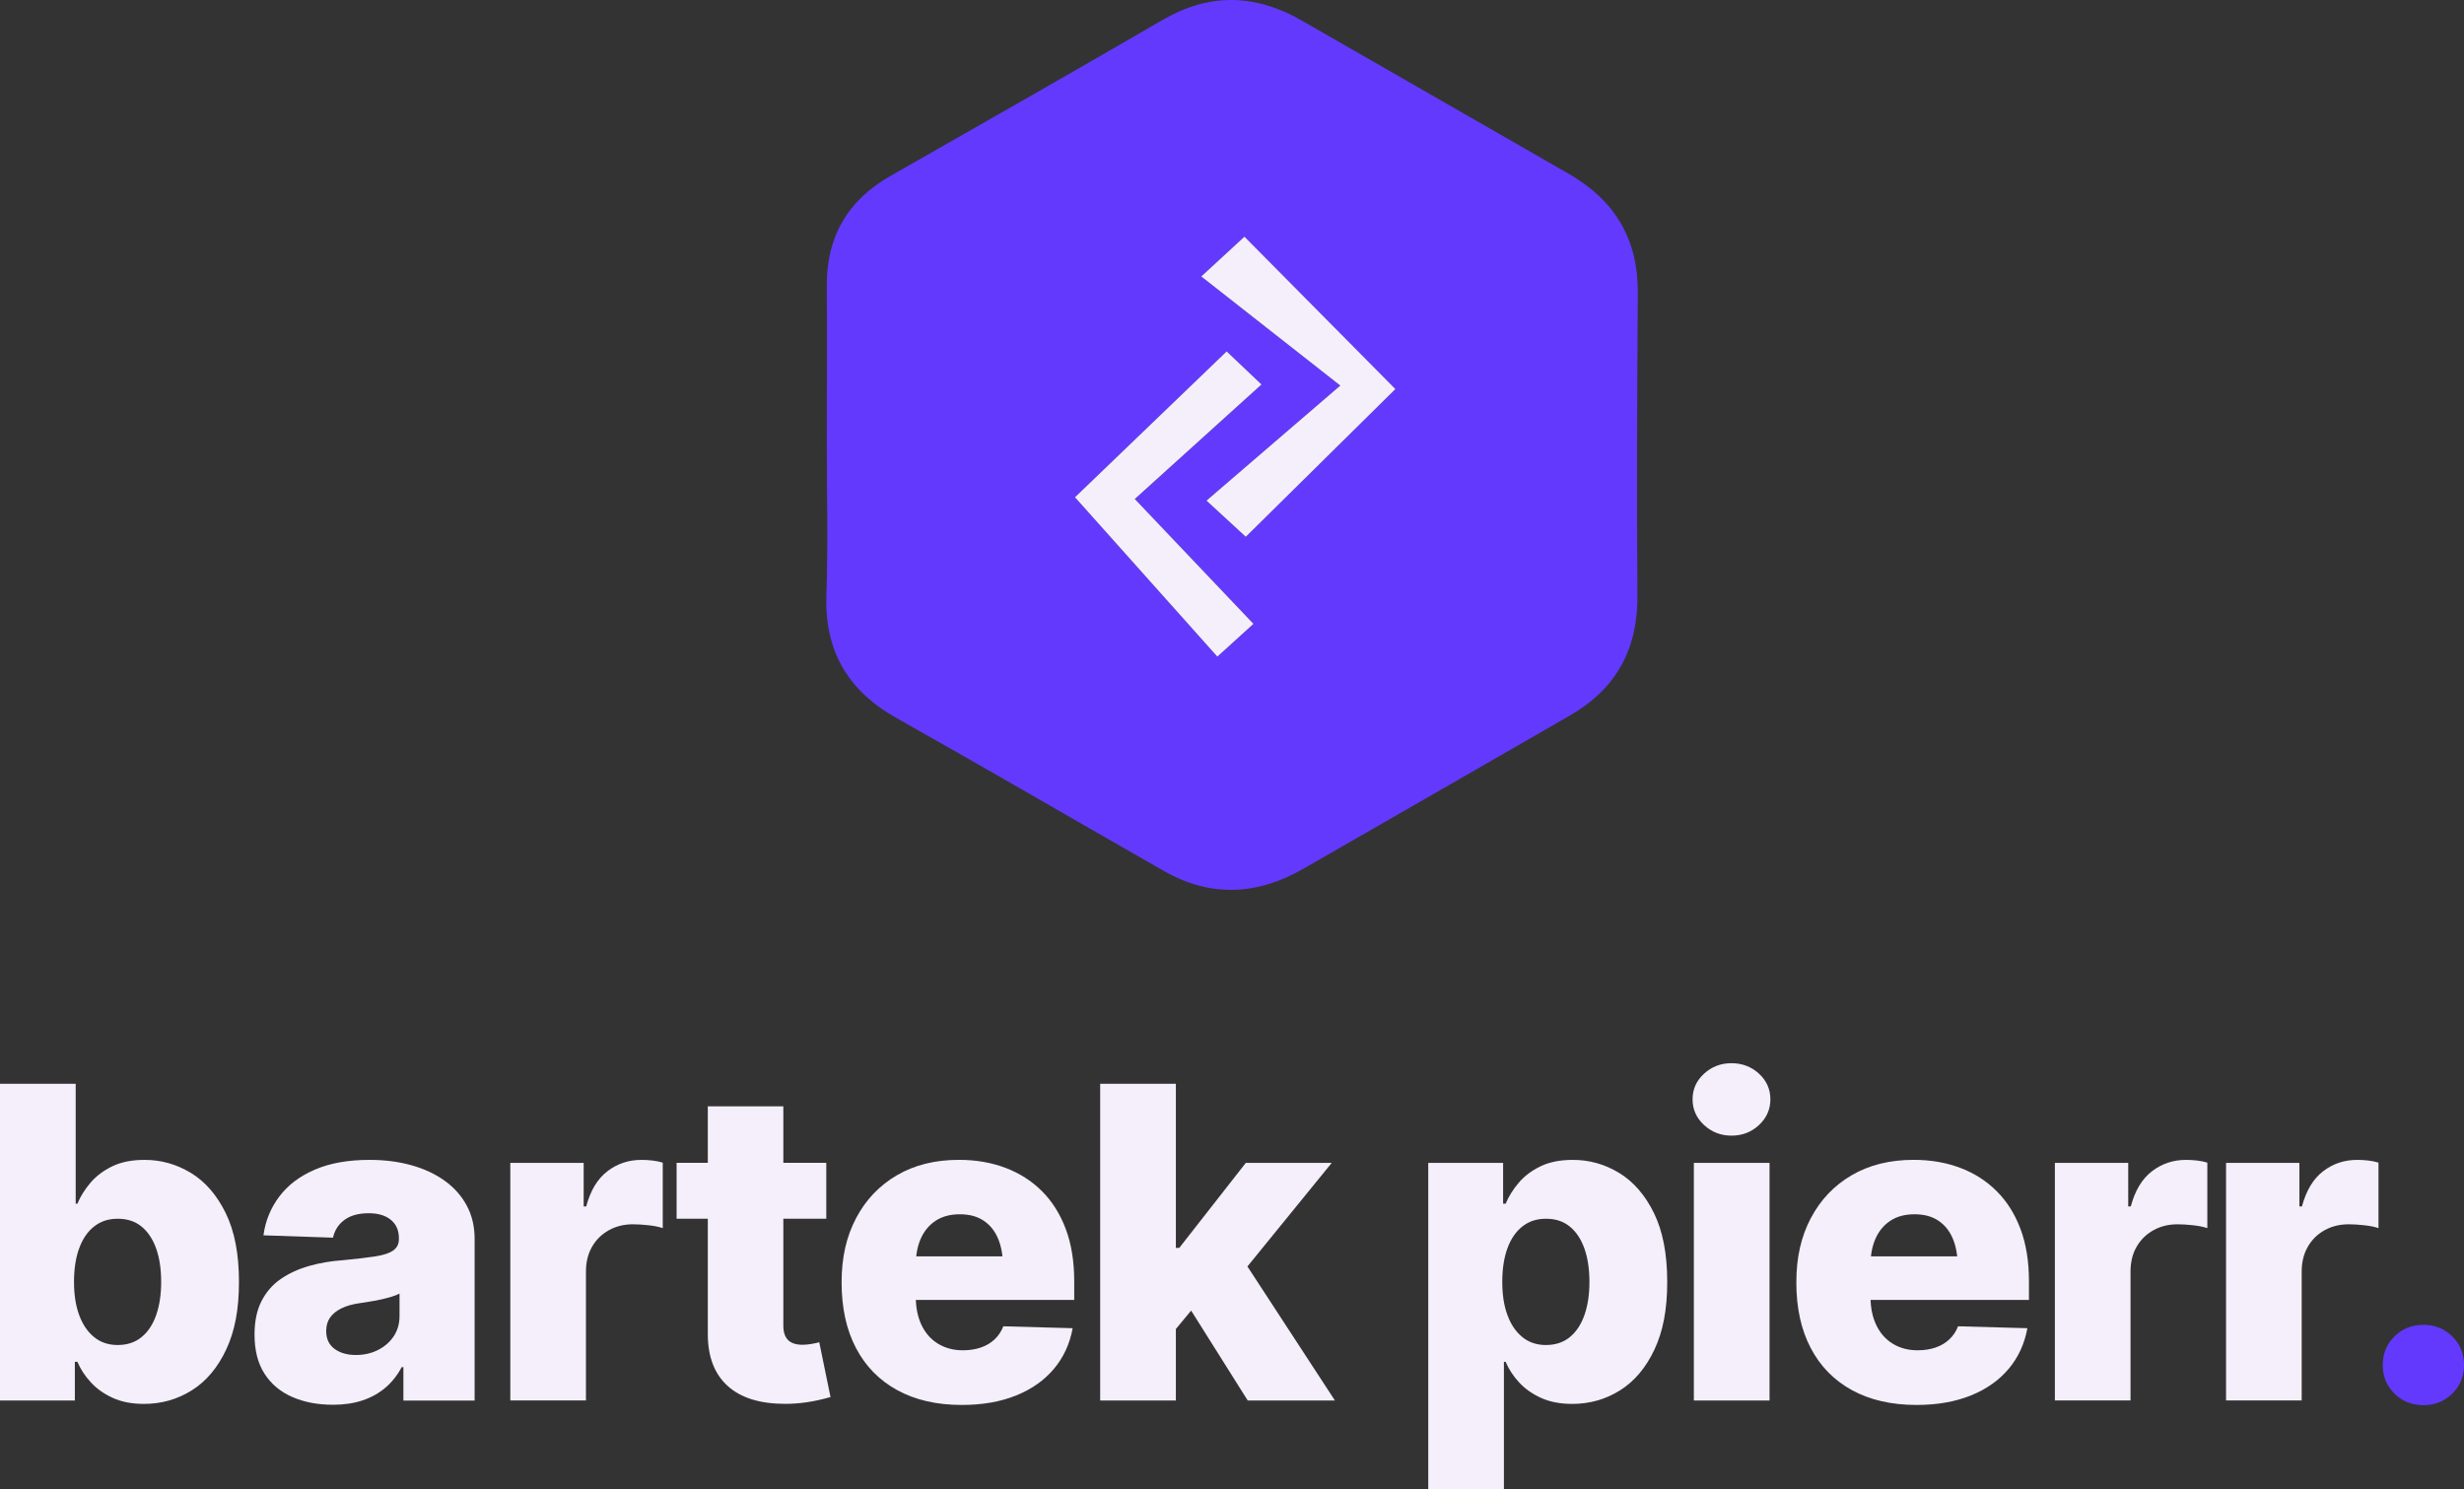 <svg width="1760" height="1064" viewBox="0 0 1760 1064" fill="none" xmlns="http://www.w3.org/2000/svg">
<rect x="0" y="0" width="1760" height="1064" fill="#333333" stroke="none"/>
<g clip-path="url(#clip0_375_21473)">
<path d="M590.551 316.546C590.593 279.157 590.8 241.748 590.551 204.36C590.302 169.066 605.443 143.125 636.096 125.664C701.013 88.691 765.929 51.697 830.534 14.184C863.801 -5.143 896.508 -4.355 929.236 14.35C992.95 50.763 1056.48 87.53 1120.19 123.964C1153.19 142.834 1170.11 170.539 1169.86 208.984C1169.41 281.086 1169.07 353.208 1169.61 425.289C1169.9 463.652 1154.56 492.103 1121.37 511.16C1057.74 547.718 994.215 584.464 930.522 620.898C897.919 639.541 864.672 641.22 831.53 622.329C767.796 585.998 704.435 548.983 640.472 513.047C605.525 493.409 588.892 465.041 590.282 424.729C591.526 388.709 590.551 352.607 590.572 316.546H590.551ZM996.703 277.955C960.865 241.769 925.565 206.123 888.897 169.108C880.891 176.49 873.487 183.312 858.056 197.517C890.452 222.94 920.712 246.704 957.36 275.466C920.774 306.924 892.568 331.186 861.789 357.667C874.233 369.113 882.364 376.62 889.851 383.505C927.515 346.282 962.524 311.714 996.703 277.975V277.955ZM895.326 445.694C865.44 414.236 839.494 386.926 810.582 356.505C841.153 328.863 867.742 304.829 901.071 274.699C889.768 263.957 881.679 256.285 876.204 251.08C834.516 291.185 798.532 325.794 767.879 355.261C801.83 393.292 835.139 430.577 869.546 469.106C879.439 460.127 886.159 454.051 895.347 445.715L895.326 445.694Z" fill="#6339FE"/>
<path d="M996.704 277.955C962.545 311.714 927.536 346.282 889.851 383.484C882.364 376.599 874.234 369.092 861.79 357.646C892.568 331.186 920.775 306.924 957.36 275.445C920.733 246.684 890.453 222.919 858.057 197.496C873.466 183.292 880.871 176.469 888.897 169.087C925.565 206.123 960.865 241.748 996.704 277.934V277.955Z" fill="#F5EFFB"/>
<path d="M895.326 445.694C886.138 454.03 879.418 460.106 869.525 469.085C835.117 430.556 801.83 393.271 767.857 355.24C798.49 325.773 834.474 291.164 876.183 251.059C881.658 256.264 889.747 263.937 901.05 274.678C867.721 304.809 841.132 328.863 810.561 356.484C839.473 386.905 865.419 414.215 895.305 445.673L895.326 445.694Z" fill="#F5EFFB"/>
<path d="M102.829 1002.95C94.326 1002.95 86.942 1001.54 80.658 998.7C74.374 995.859 69.147 992.168 64.937 987.606C60.727 983.044 57.512 978.15 55.293 972.883H53.468V1000.53H0V774.267H54.069V859.91H55.293C57.429 854.746 60.54 849.769 64.626 844.958C68.733 840.148 73.938 836.228 80.264 833.18C86.59 830.132 94.263 828.618 103.265 828.618C115.107 828.618 126.141 831.728 136.366 837.949C146.591 844.17 154.866 853.709 161.192 866.566C167.517 879.423 170.691 895.826 170.691 915.774C170.691 935.723 167.663 951.11 161.586 964.07C155.509 977.031 147.337 986.756 137.05 993.226C126.763 999.696 115.356 1002.95 102.808 1002.95H102.829ZM84.142 960.877C90.821 960.877 96.462 959.01 101.087 955.257C105.712 951.504 109.196 946.237 111.561 939.456C113.925 932.675 115.128 924.774 115.128 915.774C115.128 906.775 113.946 898.749 111.561 892.01C109.176 885.271 105.712 880.045 101.149 876.292C96.586 872.538 90.924 870.672 84.142 870.672C77.36 870.672 71.947 872.497 67.281 876.146C62.614 879.796 59.047 884.98 56.579 891.72C54.09 898.459 52.866 906.484 52.866 915.795C52.866 925.106 54.111 932.82 56.579 939.559C59.068 946.299 62.635 951.524 67.281 955.278C71.927 959.031 77.568 960.897 84.142 960.897V960.877Z" fill="#F5EFFB"/>
<path d="M237.701 1003.55C226.875 1003.55 217.231 1001.71 208.769 998.016C200.307 994.325 193.711 988.788 188.941 981.385C184.192 974.003 181.807 964.671 181.807 953.453C181.807 944.038 183.445 936.096 186.743 929.605C190.04 923.115 194.582 917.868 200.41 913.804C206.238 909.76 212.937 906.65 220.528 904.473C228.119 902.295 236.229 900.906 244.836 900.304C254.459 899.392 262.195 898.48 268.064 897.567C273.934 896.655 278.206 895.245 280.903 893.316C283.599 891.388 284.926 888.713 284.926 885.27V884.503C284.926 878.925 282.997 874.591 279.16 871.439C275.324 868.287 270.056 866.732 263.356 866.732C256.16 866.732 250.415 868.308 246.122 871.439C241.828 874.57 239.049 878.821 237.846 884.192L188.174 882.512C189.584 872.185 193.359 862.958 199.498 854.808C205.616 846.659 214.078 840.251 224.863 835.606C235.648 830.94 248.693 828.618 263.979 828.618C274.701 828.618 284.636 829.883 293.741 832.413C302.846 834.942 310.81 838.633 317.592 843.507C324.374 848.359 329.642 854.29 333.396 861.278C337.15 868.266 339.016 876.208 339.016 885.125V1000.55H288.141V976.698H286.917C283.785 982.567 279.886 987.482 275.22 991.422C270.553 995.361 265.119 998.389 258.897 1000.46C252.675 1002.54 245.603 1003.57 237.701 1003.57V1003.55ZM254.252 968.01C260.017 968.01 265.265 966.828 269.973 964.443C274.681 962.058 278.434 958.803 281.214 954.655C283.993 950.508 285.382 945.635 285.382 940.077V924.131C283.868 924.94 282.023 925.665 279.845 926.329C277.667 926.993 275.261 927.615 272.627 928.237C269.993 928.859 267.339 929.357 264.663 929.751C261.988 930.145 259.416 930.559 256.989 930.974C251.825 931.679 247.449 932.923 243.861 934.686C240.273 936.449 237.556 938.667 235.731 941.301C233.906 943.934 232.993 947.128 232.993 950.861C232.993 956.439 234.963 960.69 238.925 963.614C242.886 966.537 247.988 968.01 254.272 968.01H254.252Z" fill="#F5EFFB"/>
<path d="M364.506 1000.52V830.754H416.896V861.879H418.721C421.749 850.536 426.789 842.159 433.84 836.746C440.892 831.334 449.001 828.618 458.21 828.618C460.74 828.618 463.353 828.763 466.029 829.074C468.704 829.385 471.172 829.883 473.392 830.588V877.37C470.758 876.457 467.377 875.773 463.208 875.317C459.039 874.86 455.368 874.632 452.112 874.632C445.724 874.632 439.979 876.042 434.877 878.883C429.775 881.724 425.772 885.664 422.869 890.724C419.986 895.784 418.534 901.652 418.534 908.33V1000.5H364.465L364.506 1000.52Z" fill="#F5EFFB"/>
<path d="M590.2 830.733V870.672H483.285V830.733H590.2ZM505.601 790.338H559.526V947.045C559.526 951.607 560.646 955.008 562.865 957.289C565.084 959.57 568.589 960.711 573.338 960.711C575.164 960.711 577.258 960.503 579.643 960.109C582.029 959.715 583.874 959.301 585.181 958.886L593.228 998.058C587.151 999.779 581.51 1001.02 576.283 1001.77C571.078 1002.54 565.934 1002.91 560.874 1002.91C542.851 1002.91 529.121 998.638 519.705 990.074C510.289 981.51 505.581 969.192 505.581 953.1V790.317L505.601 790.338Z" fill="#F5EFFB"/>
<path d="M686.952 1003.7C669.136 1003.7 653.789 1000.17 640.93 993.143C628.071 986.113 618.219 976.056 611.396 962.992C604.552 949.928 601.15 934.334 601.15 916.21C601.15 898.086 604.593 883.384 611.479 870.278C618.365 857.172 628.092 846.949 640.639 839.608C653.187 832.268 667.975 828.597 684.982 828.597C697.032 828.597 708.086 830.505 718.166 834.3C728.245 838.095 736.956 843.673 744.298 851.014C751.64 858.354 757.302 867.396 761.305 878.116C765.308 888.837 767.299 901.259 767.299 915.318V928.673H619.816V897.547H741.623L716.403 904.846C716.403 897.049 715.241 890.393 712.918 884.877C710.596 879.361 707.153 875.089 702.59 872.041C698.027 868.992 692.365 867.478 685.583 867.478C678.801 867.478 673.077 868.992 668.41 872.041C663.744 875.089 660.218 879.298 657.771 884.711C655.344 890.123 654.12 896.531 654.12 903.913V926.226C654.12 934.126 655.51 940.949 658.289 946.734C661.068 952.499 665.03 956.937 670.132 960.026C675.255 963.116 681.145 964.651 687.823 964.651C692.49 964.651 696.741 963.987 700.578 962.681C704.415 961.374 707.713 959.425 710.45 956.833C713.188 954.241 715.262 951.13 716.672 947.501L766.179 948.87C764.146 960.006 759.708 969.669 752.822 977.881C745.937 986.072 736.935 992.438 725.777 996.938C714.64 1001.44 701.677 1003.7 686.89 1003.7H686.952Z" fill="#F5EFFB"/>
<path d="M785.84 1000.53V774.267H839.909V1000.53H785.84ZM834.434 956.024L834.89 891.492H842.336L889.872 830.754H951.242L880.311 917.91H866.042L834.455 956.024H834.434ZM891.241 1000.53L846.899 930.062L882.447 891.637L953.523 1000.53H891.262H891.241Z" fill="#F5EFFB"/>
<path d="M1020.18 1064V830.754H1073.65V859.909H1075.48C1077.61 854.746 1080.72 849.769 1084.81 844.958C1088.89 840.147 1094.12 836.228 1100.45 833.18C1106.77 830.131 1114.45 828.618 1123.45 828.618C1135.29 828.618 1146.32 831.728 1156.55 837.949C1166.77 844.17 1175.05 853.709 1181.37 866.566C1187.7 879.423 1190.87 895.825 1190.87 915.774C1190.87 935.723 1187.85 951.109 1181.77 964.07C1175.69 977.03 1167.52 986.756 1157.23 993.226C1146.95 999.695 1135.54 1002.95 1122.99 1002.95C1114.49 1002.95 1107.1 1001.54 1100.82 998.7C1094.54 995.859 1089.31 992.168 1085.1 987.606C1080.89 983.044 1077.67 978.15 1075.46 972.883H1074.23V1064H1020.16H1020.18ZM1104.33 960.876C1111 960.876 1116.64 959.01 1121.27 955.257C1125.87 951.503 1129.38 946.236 1131.74 939.455C1134.13 932.674 1135.31 924.774 1135.31 915.774C1135.31 906.774 1134.13 898.749 1131.74 892.01C1129.36 885.27 1125.89 880.045 1121.33 876.291C1116.77 872.538 1111.11 870.672 1104.33 870.672C1097.54 870.672 1092.13 872.497 1087.46 876.146C1082.8 879.796 1079.23 884.98 1076.76 891.719C1074.29 898.459 1073.05 906.484 1073.05 915.795C1073.05 925.106 1074.29 932.82 1076.76 939.559C1079.23 946.298 1082.82 951.524 1087.46 955.277C1092.11 959.031 1097.75 960.897 1104.33 960.897V960.876Z" fill="#F5EFFB"/>
<path d="M1236.77 811.303C1229.18 811.303 1222.65 808.773 1217.17 803.713C1211.7 798.653 1208.98 792.536 1208.98 785.34C1208.98 778.145 1211.72 772.048 1217.17 767.051C1222.63 762.053 1229.18 759.544 1236.77 759.544C1244.36 759.544 1251.02 762.053 1256.43 767.051C1261.84 772.048 1264.56 778.166 1264.56 785.34C1264.56 792.515 1261.84 798.653 1256.43 803.713C1251.02 808.773 1244.46 811.303 1236.77 811.303ZM1209.89 1000.53V830.754H1263.96V1000.53H1209.89Z" fill="#F5EFFB"/>
<path d="M1368.91 1003.7C1351.09 1003.7 1335.74 1000.17 1322.88 993.143C1310.02 986.113 1300.17 976.056 1293.35 962.992C1286.5 949.928 1283.1 934.334 1283.1 916.21C1283.1 898.086 1286.55 883.384 1293.43 870.278C1300.32 857.172 1310.04 846.949 1322.59 839.608C1335.14 832.268 1349.93 828.597 1366.93 828.597C1378.98 828.597 1390.04 830.505 1400.12 834.3C1410.2 838.095 1418.91 843.673 1426.25 851.014C1433.59 858.354 1439.26 867.396 1443.26 878.116C1447.26 888.837 1449.25 901.259 1449.25 915.318V928.673H1301.77V897.547H1423.58L1398.36 904.846C1398.36 897.049 1397.19 890.393 1394.87 884.877C1392.55 879.361 1389.11 875.089 1384.54 872.041C1379.98 868.992 1374.32 867.478 1367.54 867.478C1360.75 867.478 1355.03 868.992 1350.36 872.041C1345.7 875.089 1342.17 879.298 1339.72 884.711C1337.28 890.123 1336.07 896.531 1336.07 903.913V926.226C1336.07 934.126 1337.46 940.949 1340.24 946.734C1343.02 952.499 1346.98 956.937 1352.08 960.026C1357.19 963.116 1363.1 964.651 1369.78 964.651C1374.44 964.651 1378.69 963.987 1382.53 962.681C1386.37 961.374 1389.67 959.425 1392.4 956.833C1395.14 954.262 1397.22 951.13 1398.63 947.501L1448.13 948.87C1446.1 960.006 1441.66 969.669 1434.78 977.881C1427.89 986.072 1418.89 992.438 1407.73 996.938C1396.59 1001.44 1383.63 1003.7 1368.84 1003.7H1368.91Z" fill="#F5EFFB"/>
<path d="M1467.77 1000.52V830.754H1520.16V861.879H1521.99C1525.01 850.536 1530.05 842.159 1537.11 836.746C1544.16 831.334 1552.27 828.618 1561.48 828.618C1564.01 828.618 1566.62 828.763 1569.29 829.074C1571.97 829.385 1574.44 829.883 1576.66 830.588V877.37C1574.02 876.457 1570.64 875.773 1566.47 875.317C1562.31 874.86 1558.63 874.632 1555.38 874.632C1548.99 874.632 1543.24 876.042 1538.14 878.883C1533.04 881.724 1529.04 885.664 1526.13 890.724C1523.23 895.784 1521.8 901.652 1521.8 908.33V1000.5H1467.73L1467.77 1000.52Z" fill="#F5EFFB"/>
<path d="M1590.04 1000.52V830.754H1642.42V861.879H1644.25C1647.28 850.536 1652.32 842.159 1659.37 836.746C1666.4 831.334 1674.53 828.618 1683.74 828.618C1686.27 828.618 1688.88 828.763 1691.56 829.074C1694.23 829.385 1696.7 829.883 1698.92 830.588V877.37C1696.29 876.457 1692.91 875.773 1688.74 875.317C1684.57 874.86 1680.9 874.632 1677.64 874.632C1671.25 874.632 1665.51 876.042 1660.41 878.883C1655.3 881.724 1651.3 885.664 1648.4 890.724C1645.52 895.784 1644.06 901.652 1644.06 908.33V1000.5H1589.99L1590.04 1000.52Z" fill="#F5EFFB"/>
<path d="M1730.98 1003.86C1722.79 1003.86 1715.91 1001.11 1710.33 995.59C1704.75 990.074 1701.97 983.272 1701.97 975.164C1701.97 967.056 1704.75 960.254 1710.33 954.738C1715.91 949.222 1722.77 946.464 1730.98 946.464C1739.2 946.464 1746.06 949.222 1751.64 954.738C1757.22 960.254 1760 967.056 1760 975.164C1760 983.272 1757.22 990.074 1751.64 995.59C1746.06 1001.11 1739.2 1003.86 1730.98 1003.86Z" fill="#6339FE"/>
</g>
<defs>
<clipPath id="clip0_375_21473">
<rect width="1760" height="1064" fill="white"/>
</clipPath>
</defs>
</svg>
